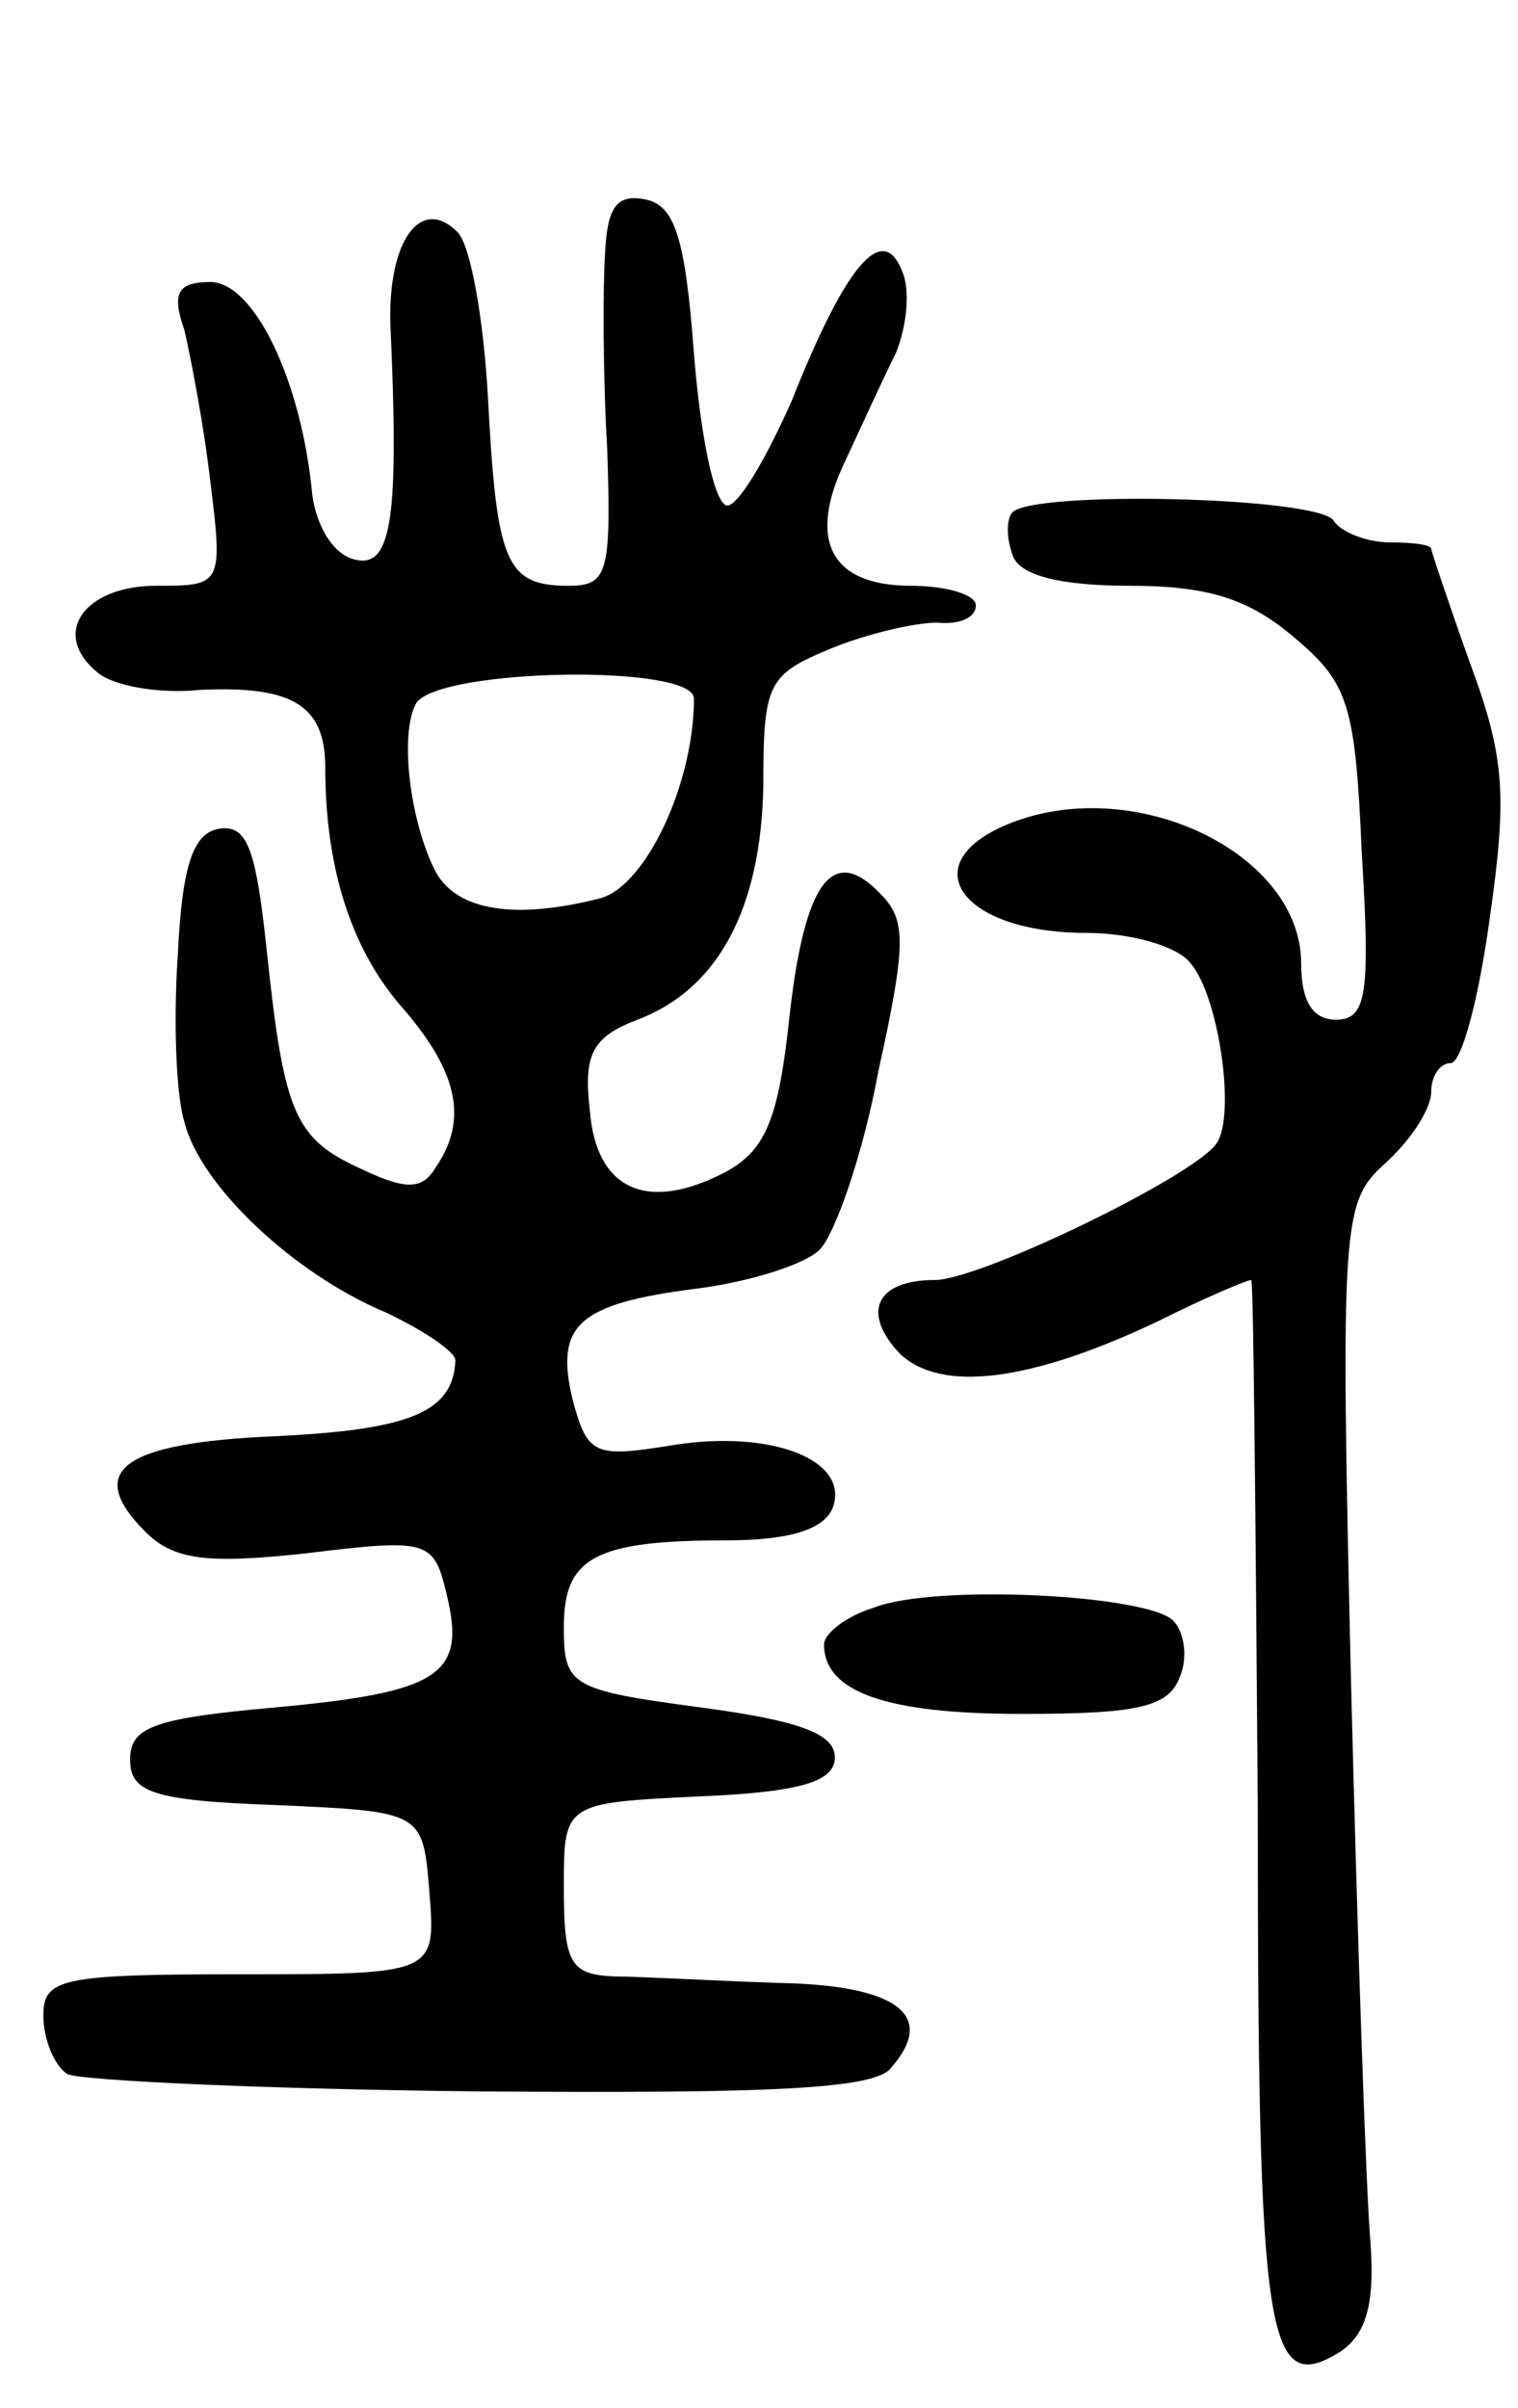 <svg version="1.0" xmlns="http://www.w3.org/2000/svg"
 width="70pt" height="111pt" viewBox="0 0 70 111"
 preserveAspectRatio="xMidYMid meet">
<g transform="translate(0,111) scale(0.1,-0.1)"
fill="#000000" stroke="none">
<path d="M279 993 c-1 -15 -1 -56 1 -90 2 -58 0 -63 -18 -63 -29 0 -33 11 -37
87 -2 36 -8 70 -14 76 -17 17 -32 -4 -31 -42 4 -88 1 -113 -16 -109 -10 2 -18
15 -20 30 -5 53 -27 98 -47 98 -15 0 -18 -5 -12 -22 3 -13 9 -44 12 -70 6 -48
5 -48 -25 -48 -33 0 -49 -22 -27 -40 7 -6 28 -10 47 -8 43 2 58 -7 58 -36 0
-46 12 -84 36 -111 25 -29 30 -51 15 -73 -6 -10 -13 -11 -34 -1 -31 14 -36 25
-44 101 -5 47 -9 58 -22 56 -12 -2 -17 -17 -19 -58 -2 -29 -1 -64 3 -77 7 -29
50 -70 93 -88 17 -8 32 -18 32 -22 -1 -24 -21 -32 -83 -35 -71 -3 -88 -16 -60
-44 13 -13 28 -15 74 -10 57 7 59 6 65 -19 9 -37 -3 -45 -79 -52 -56 -5 -67
-9 -67 -24 0 -15 10 -19 67 -21 68 -3 68 -3 71 -40 3 -38 3 -38 -87 -38 -83 0
-91 -2 -91 -19 0 -11 5 -23 11 -27 6 -3 92 -7 190 -8 134 -1 183 1 190 11 21
24 3 38 -52 39 -30 1 -64 3 -76 3 -20 1 -23 6 -23 41 0 39 0 39 63 42 47 2 62
7 62 18 0 11 -17 17 -62 23 -60 8 -63 10 -63 37 0 32 14 40 75 40 29 0 45 5
49 15 8 22 -28 36 -73 29 -37 -6 -40 -5 -47 21 -8 34 2 44 57 51 24 3 50 11
57 18 7 7 20 44 27 82 13 59 13 70 1 82 -22 23 -35 6 -42 -57 -5 -47 -11 -61
-29 -71 -36 -19 -60 -9 -63 28 -3 26 1 34 22 42 37 14 57 51 58 108 0 47 2 51
31 63 17 7 39 12 49 12 10 -1 18 2 18 8 0 5 -14 9 -30 9 -37 0 -48 21 -30 58
7 15 17 37 23 49 5 12 7 29 3 38 -9 23 -26 3 -51 -60 -12 -27 -25 -49 -30 -48
-6 2 -12 33 -15 70 -4 54 -9 68 -22 71 -14 3 -18 -4 -19 -25z m41 -205 c0 -39
-22 -86 -43 -92 -39 -10 -66 -6 -76 12 -12 23 -17 64 -9 78 11 16 128 18 128
2z"/>
<path d="M467 874 c-3 -3 -3 -12 0 -20 3 -9 21 -14 54 -14 36 0 55 -6 76 -24
25 -21 28 -31 31 -100 4 -65 2 -76 -12 -76 -11 0 -16 9 -16 26 0 50 -75 87
-133 65 -47 -18 -25 -51 34 -51 20 0 42 -6 48 -14 13 -15 21 -70 12 -83 -10
-15 -109 -63 -130 -63 -27 0 -34 -15 -16 -34 19 -18 60 -13 119 15 22 11 41
19 43 19 1 0 2 -109 3 -242 0 -248 4 -273 38 -252 12 8 16 22 14 50 -2 22 -6
138 -9 259 -5 214 -4 221 16 239 12 11 21 25 21 33 0 7 4 13 9 13 5 0 13 30
18 67 8 56 7 74 -9 117 -10 28 -18 52 -18 53 0 2 -9 3 -19 3 -11 0 -23 5 -26
10 -7 11 -137 14 -148 4z"/>
<path d="M403 369 c-13 -4 -23 -12 -23 -17 0 -22 29 -32 91 -32 53 0 68 3 73
17 4 9 2 21 -3 26 -12 12 -110 17 -138 6z"/>
</g>
</svg>
